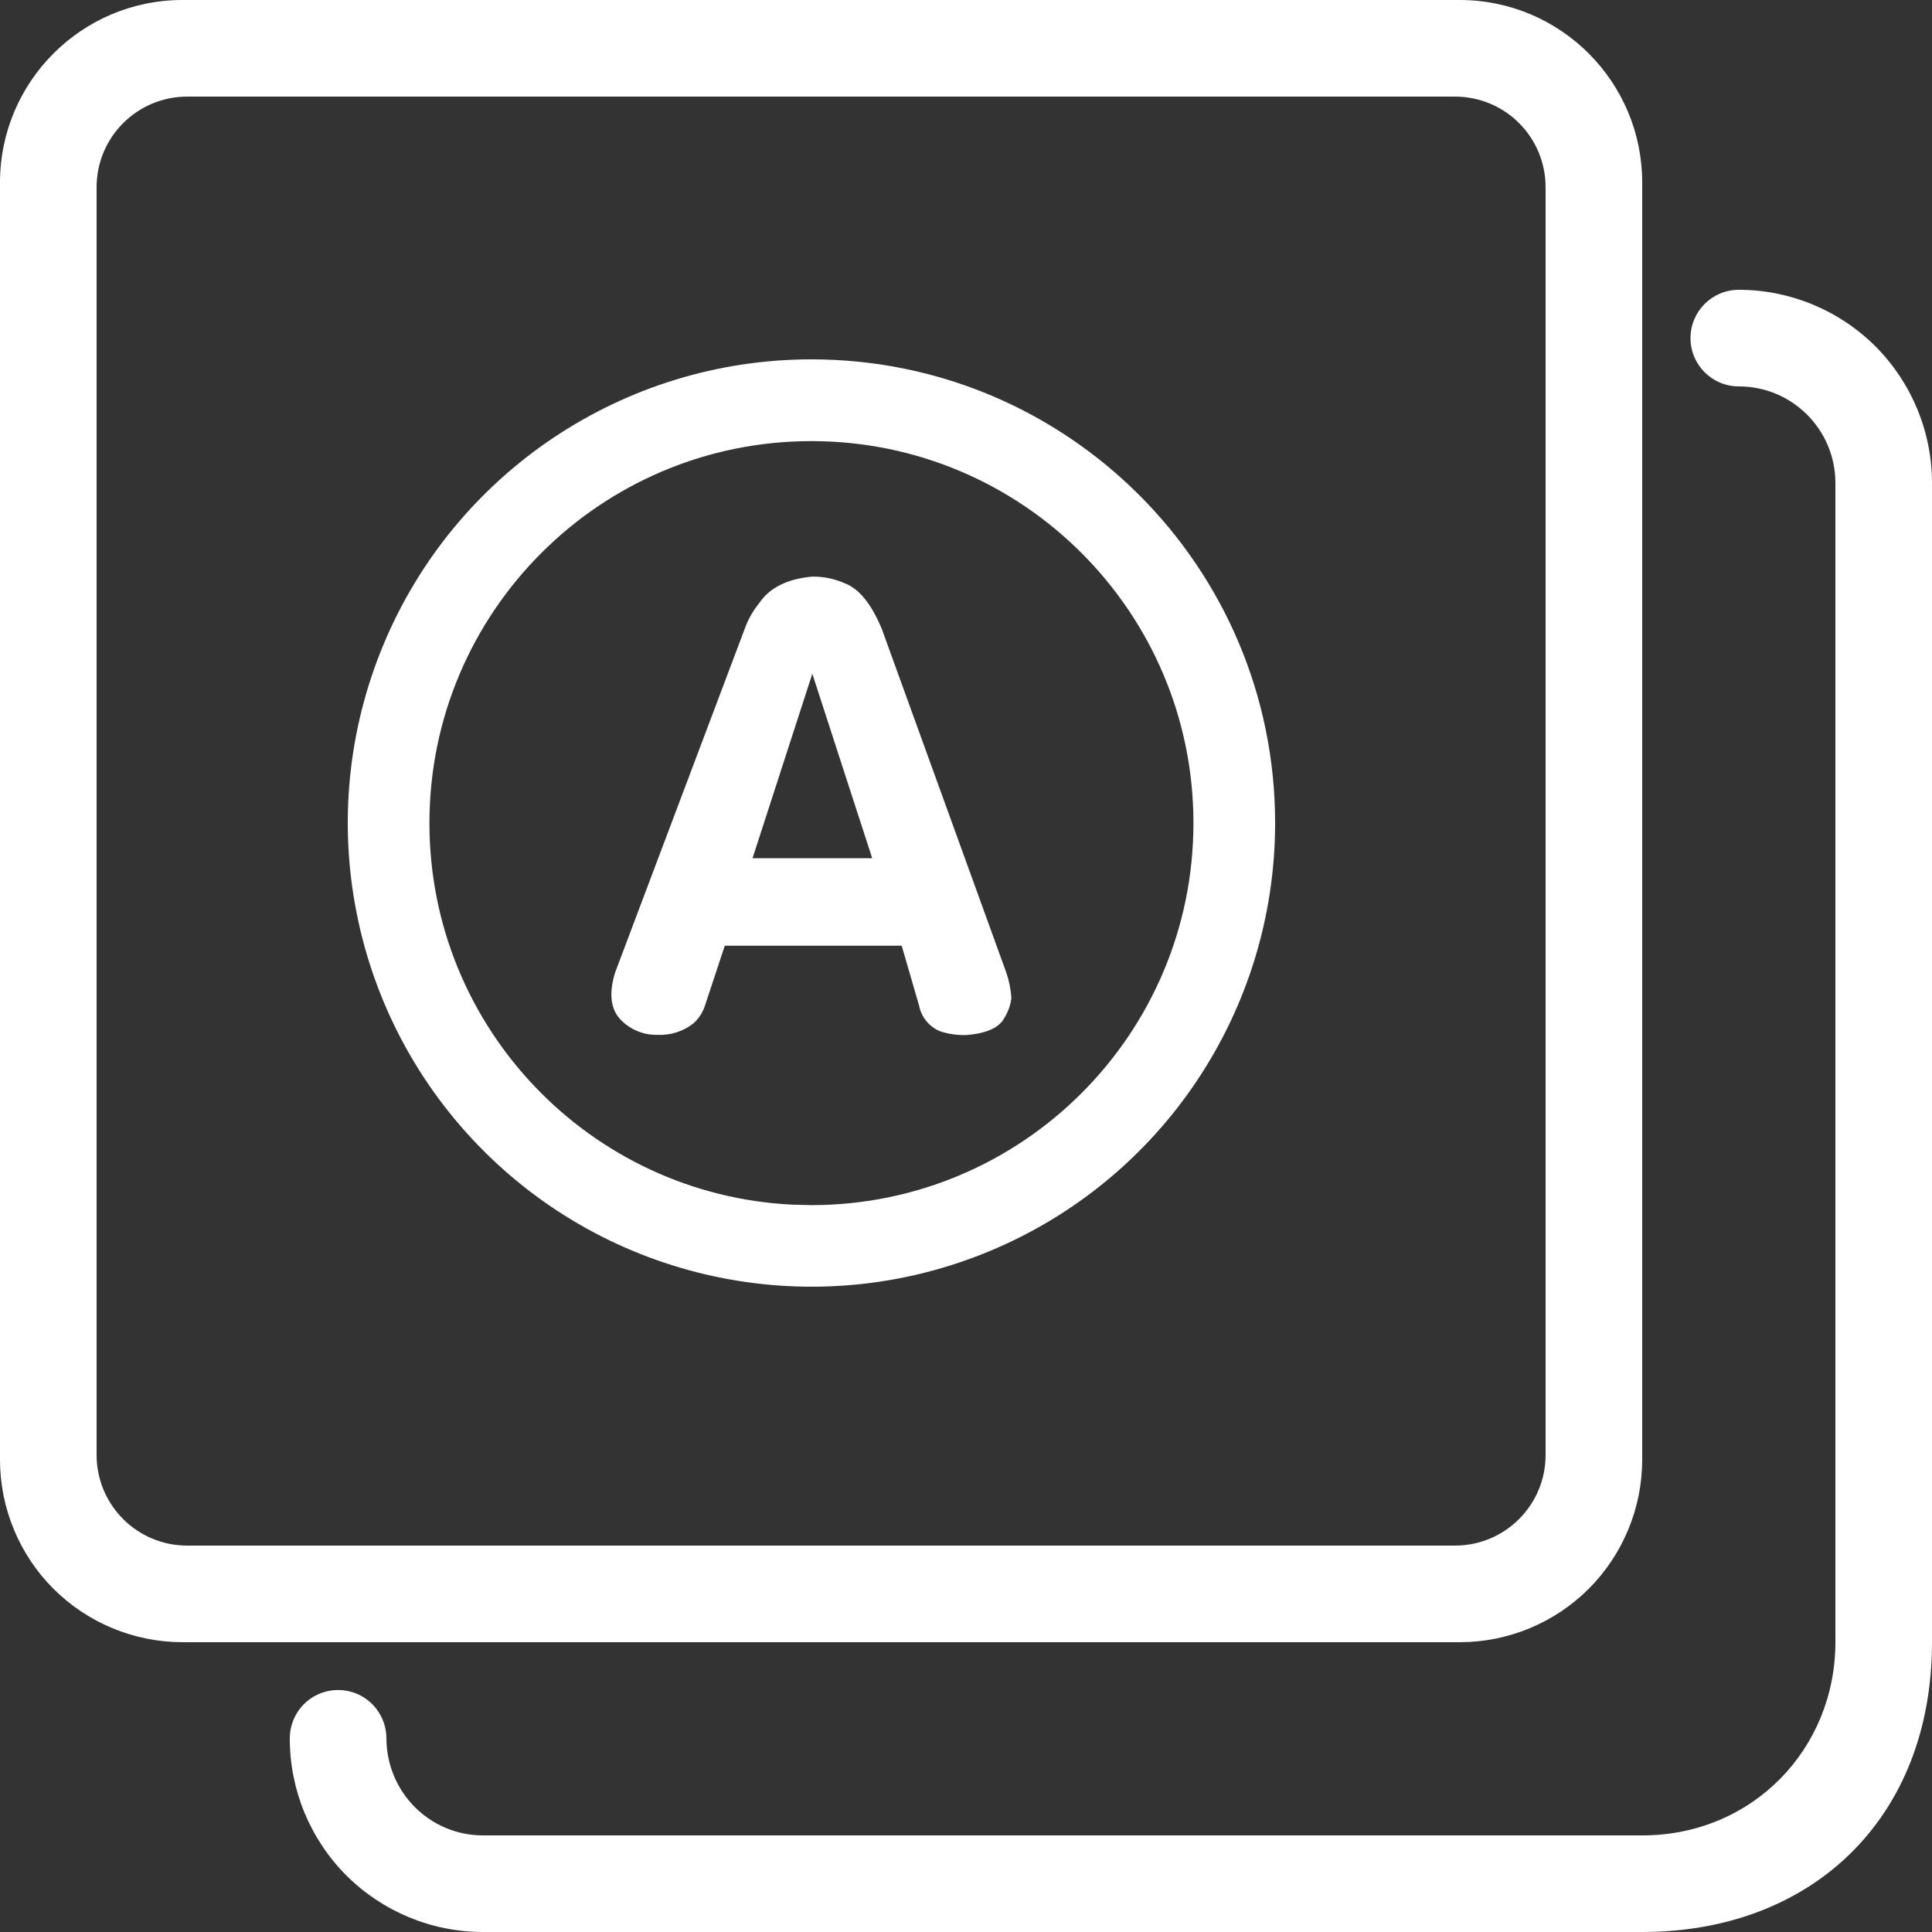 <?xml version="1.0" encoding="UTF-8"?>
<svg width="22px" height="22px" viewBox="0 0 22 22" version="1.1" xmlns="http://www.w3.org/2000/svg" xmlns:xlink="http://www.w3.org/1999/xlink">
    <rect x="0" y="0" width="22" height="22" fill="#333333" stroke="none"/>
    <title>复制名称</title>
    <g id="darshboard" stroke="none" stroke-width="1" fill="none" fill-rule="evenodd">
        <g id="Artboard-2" transform="translate(-2613, -673)" fill="#FFFFFF" fill-rule="nonzero">
            <g id="复制名称" transform="translate(2613, 673)">
                <path d="M5.5,20.9 L18.7,20.9 C19.959,20.9 20.9,19.912 20.9,18.7 L20.9,5.5 C20.9,4.892 20.408,4.4 19.8,4.4 C19.496,4.4 19.25,4.154 19.25,3.85 C19.25,3.546 19.496,3.3 19.8,3.3 C20.383,3.3 20.943,3.532 21.356,3.944 C21.768,4.357 22,4.917 22,5.5 L22,18.7 C22,20.71 20.629,22 18.7,22 L5.5,22 C4.917,22 4.357,21.768 3.944,21.356 C3.532,20.943 3.3,20.383 3.3,19.8 C3.298,19.604 3.401,19.421 3.57,19.321 C3.739,19.221 3.949,19.219 4.12,19.315 C4.291,19.412 4.398,19.593 4.4,19.789 C4.4,20.407 4.893,20.9 5.5,20.9 Z M16.621,0 C17.769,0 18.7,0.931 18.7,2.078 L18.7,16.621 C18.7,17.172 18.481,17.701 18.092,18.091 C17.702,18.481 17.173,18.7 16.622,18.7 L2.079,18.7 C1.528,18.7 0.999,18.481 0.609,18.092 C0.219,17.702 0,17.173 0,16.622 L0,2.079 C0,0.931 0.931,0 2.078,0 L16.621,0 Z M16.568,1.1 L2.132,1.1 C1.562,1.1 1.1,1.562 1.1,2.132 L1.1,16.568 C1.1,17.138 1.562,17.6 2.132,17.6 L16.568,17.6 C17.138,17.6 17.6,17.138 17.6,16.568 L17.6,2.132 C17.6,1.858 17.492,1.595 17.298,1.402 C17.105,1.208 16.842,1.1 16.568,1.1 Z M9.24,4.092 C12.156,4.092 14.52,6.456 14.52,9.372 C14.52,11.507 13.234,13.433 11.261,14.25 C9.288,15.067 7.017,14.615 5.507,13.105 C3.997,11.595 3.545,9.324 4.362,7.351 C5.179,5.378 7.105,4.092 9.24,4.092 Z M9.24,5.023 C6.838,5.023 4.89,6.971 4.89,9.373 C4.89,11.705 6.725,13.608 9.029,13.718 L9.24,13.723 C11.642,13.722 13.589,11.775 13.59,9.373 C13.59,6.971 11.642,5.023 9.24,5.023 Z M9.246,6.566 C9.375,6.564 9.504,6.59 9.622,6.643 C9.783,6.705 9.923,6.877 10.041,7.161 L11.46,11.078 C11.491,11.17 11.51,11.266 11.517,11.363 C11.508,11.442 11.481,11.519 11.439,11.587 C11.382,11.701 11.237,11.767 11.006,11.786 C10.904,11.79 10.801,11.775 10.704,11.743 C10.581,11.692 10.492,11.583 10.466,11.452 L10.268,10.769 L8.253,10.769 L8.028,11.45 C8.002,11.53 7.956,11.601 7.893,11.656 C7.778,11.745 7.634,11.791 7.489,11.784 C7.33,11.788 7.176,11.725 7.066,11.61 C6.953,11.491 6.932,11.314 7.003,11.078 L8.48,7.161 C8.518,7.054 8.574,6.955 8.646,6.867 C8.762,6.694 8.962,6.593 9.246,6.566 Z M9.25,7.672 L8.569,9.773 L9.932,9.773 L9.25,7.672 Z" id="形状"></path>
            </g>
        </g>
    </g>
</svg>